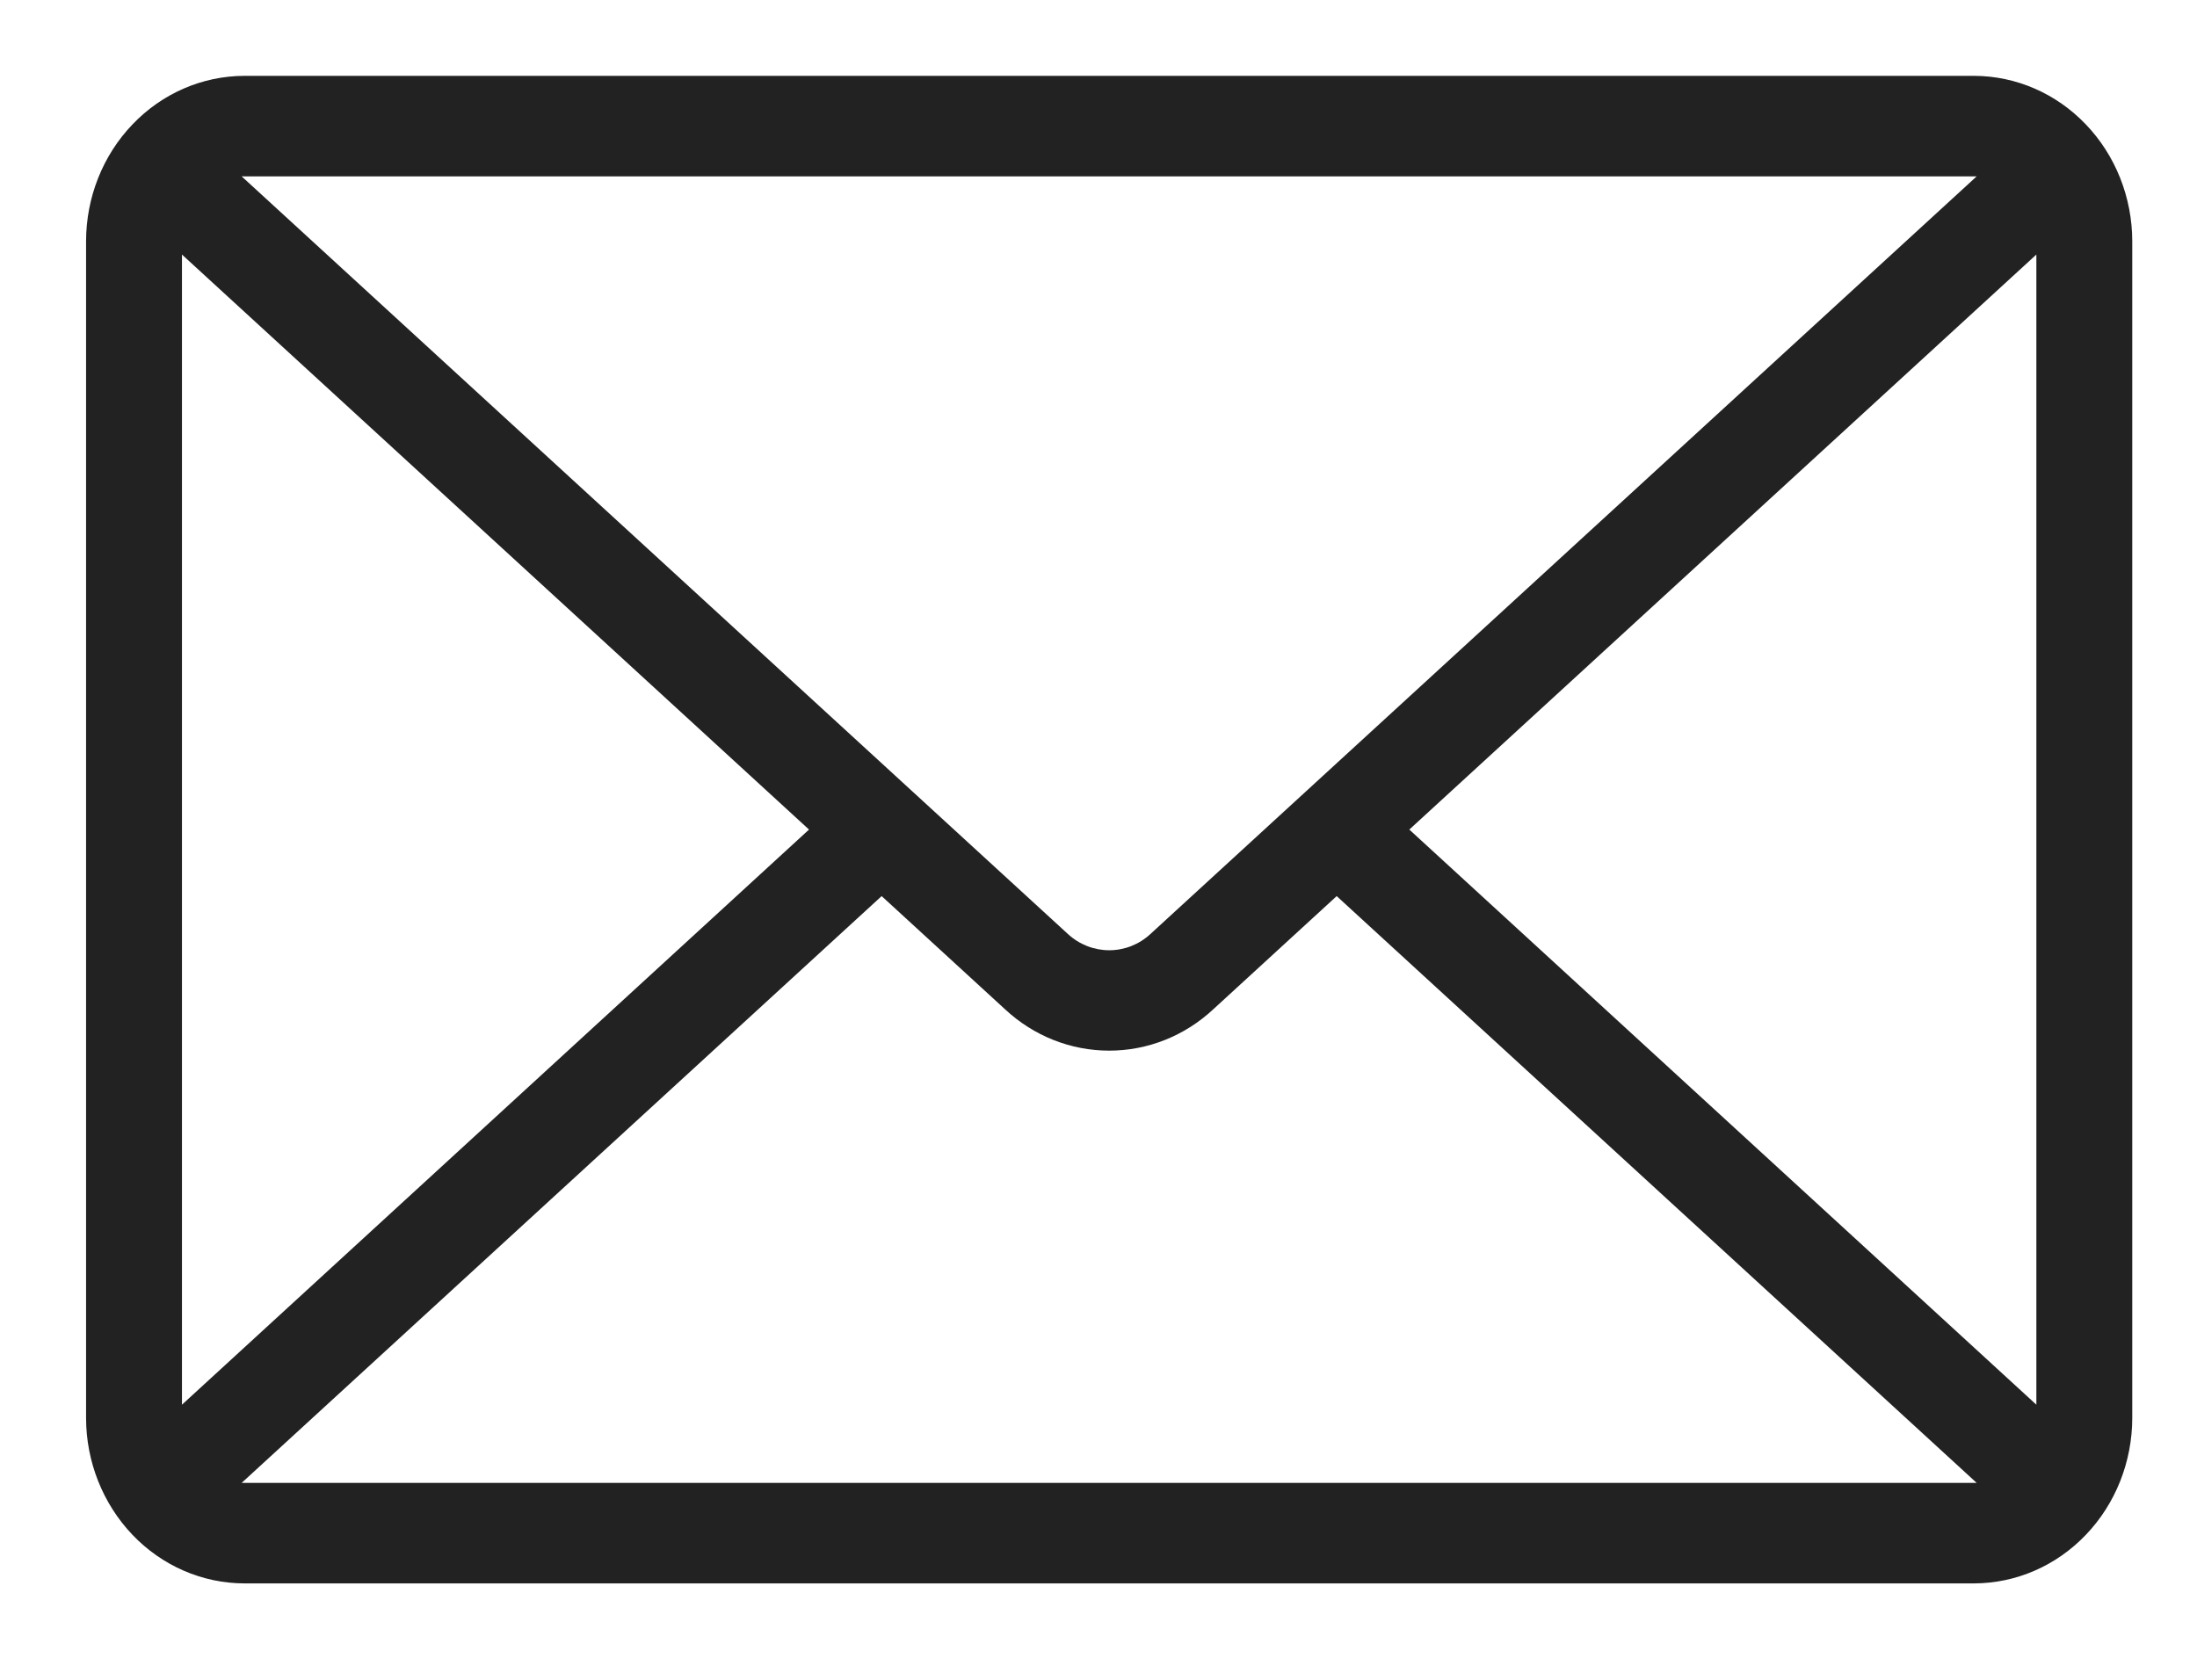 <svg xmlns="http://www.w3.org/2000/svg" width="17" height="13" viewBox="0 0 17 13" fill="none">
<path fill-rule="evenodd" clip-rule="evenodd" d="M1.89 0.587H15.276C15.6 0.588 15.911 0.723 16.14 0.963C16.37 1.203 16.499 1.529 16.499 1.868V10.973C16.499 11.312 16.37 11.638 16.14 11.878C15.911 12.118 15.6 12.253 15.276 12.254H1.89C1.565 12.253 1.254 12.118 1.025 11.878C0.796 11.638 0.666 11.312 0.666 10.973V1.868C0.666 1.529 0.795 1.203 1.025 0.963C1.254 0.723 1.565 0.588 1.89 0.587ZM1.408 10.871L6.26 6.42L1.408 1.97V10.871ZM6.822 6.935L1.87 11.476C1.877 11.476 1.883 11.476 1.89 11.476H15.276C15.282 11.476 15.289 11.476 15.295 11.476L10.343 6.935L9.388 7.811C9.166 8.018 8.879 8.131 8.583 8.131C8.286 8.131 7.999 8.018 7.777 7.811L6.822 6.935ZM10.905 6.42L15.757 10.871V1.97L10.905 6.42ZM1.87 1.365L8.264 7.229C8.352 7.31 8.466 7.354 8.583 7.354C8.7 7.354 8.813 7.31 8.901 7.229L15.295 1.365C15.289 1.365 15.282 1.365 15.276 1.365H1.89C1.883 1.364 1.877 1.364 1.87 1.365Z" fill="#222222"/>
</svg>